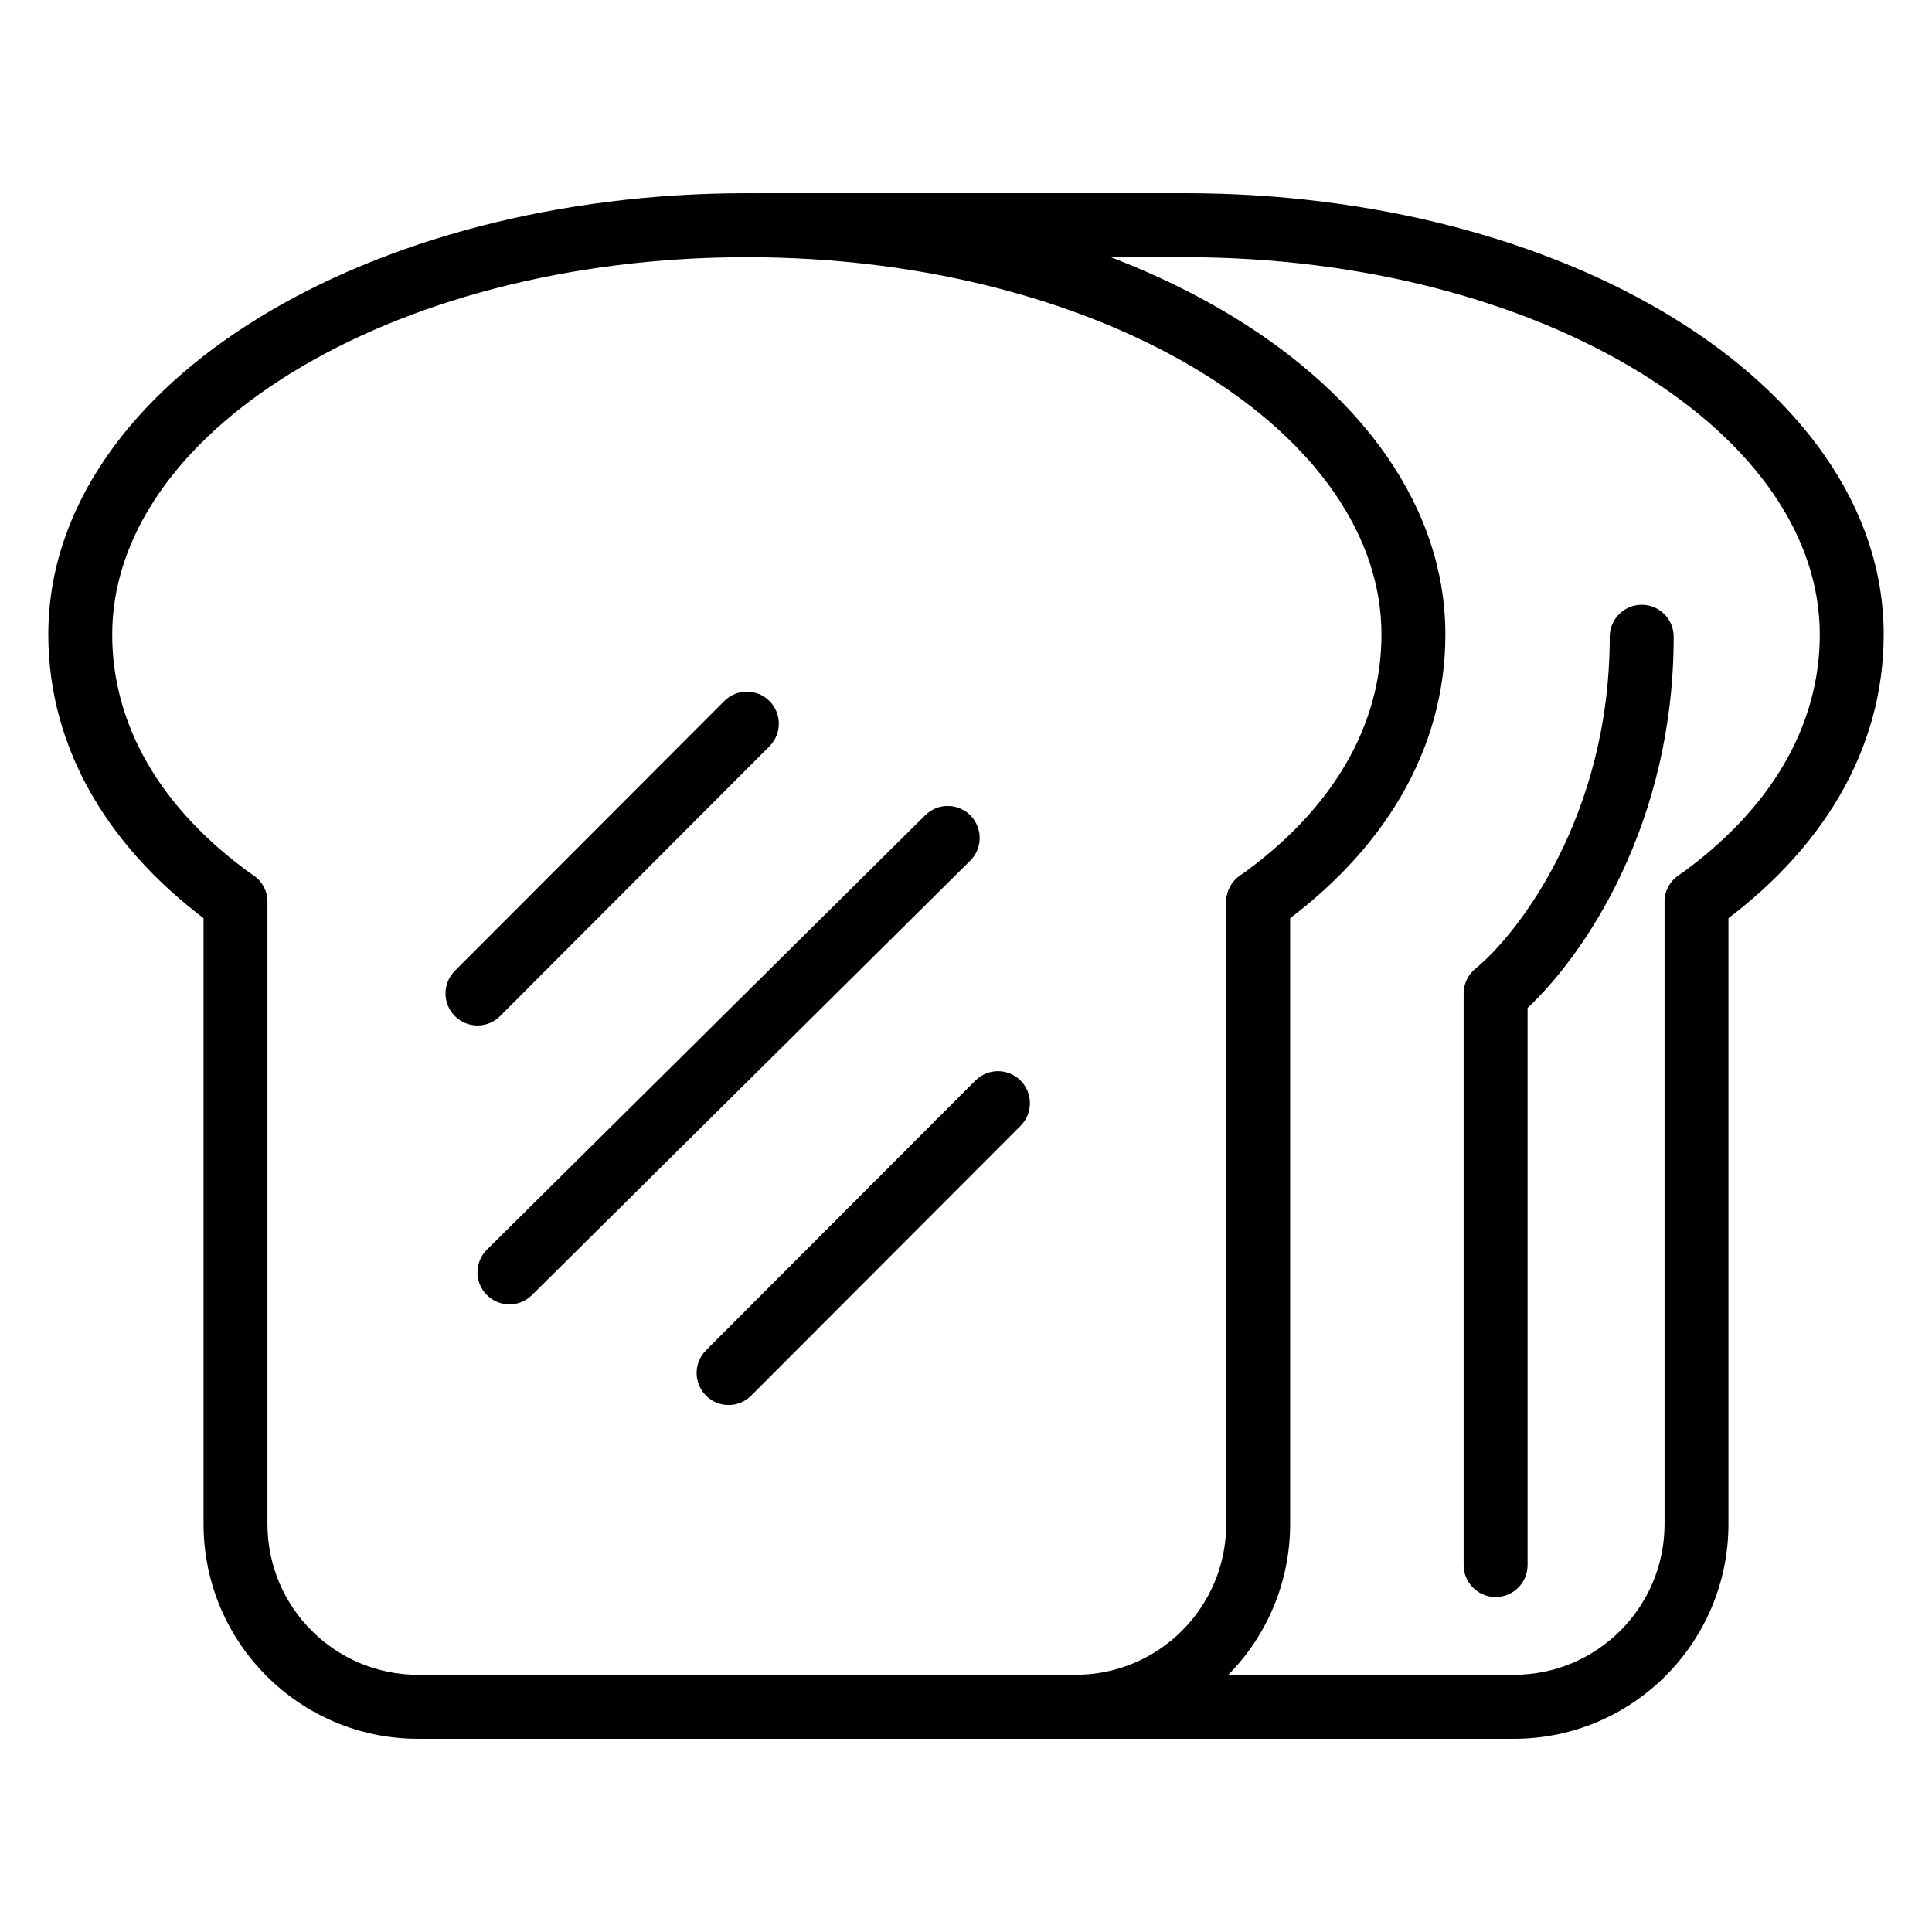 <svg width="40" height="40" viewBox="0 0 40 40" fill="none" xmlns="http://www.w3.org/2000/svg">
<path fill-rule="evenodd" clip-rule="evenodd" d="M4.876 18.012C5.241 18.012 5.537 18.309 5.537 18.675V31.55C5.537 33.276 6.934 34.675 8.657 34.675H22.269C23.991 34.675 25.388 33.276 25.388 31.55V18.675C25.388 18.309 25.684 18.012 26.05 18.012C26.415 18.012 26.711 18.309 26.711 18.675V31.55C26.711 34.008 24.722 36 22.269 36H8.657C6.203 36 4.214 34.008 4.214 31.55V18.675C4.214 18.309 4.51 18.012 4.876 18.012Z" fill="black"/>
<path fill-rule="evenodd" clip-rule="evenodd" d="M35.124 18.012C35.49 18.012 35.786 18.309 35.786 18.675V31.55C35.786 34.008 33.797 36 31.343 36H21.04C20.674 36 20.378 35.703 20.378 35.337C20.378 34.971 20.674 34.675 21.04 34.675H31.343C33.066 34.675 34.463 33.276 34.463 31.55V18.675C34.463 18.309 34.759 18.012 35.124 18.012Z" fill="black"/>
<path fill-rule="evenodd" clip-rule="evenodd" d="M6.05 7.71C3.661 9.176 2.323 11.114 2.323 13.137C2.323 14.992 3.301 16.743 5.258 18.134C5.557 18.346 5.627 18.759 5.415 19.058C5.204 19.357 4.791 19.427 4.493 19.215C2.27 17.636 1 15.515 1 13.137C1 10.479 2.752 8.18 5.358 6.58C7.976 4.973 11.55 4 15.463 4C19.376 4 22.95 4.973 25.567 6.58C28.174 8.18 29.925 10.479 29.925 13.137C29.925 15.515 28.655 17.636 26.433 19.215C26.135 19.427 25.721 19.357 25.51 19.058C25.299 18.759 25.369 18.346 25.667 18.134C27.624 16.743 28.602 14.992 28.602 13.137C28.602 11.114 27.264 9.176 24.876 7.71C22.498 6.25 19.172 5.325 15.463 5.325C11.754 5.325 8.427 6.25 6.05 7.71Z" fill="black"/>
<path fill-rule="evenodd" clip-rule="evenodd" d="M24.537 5.325L15.746 5.325C15.381 5.325 15.085 5.029 15.085 4.663C15.085 4.297 15.381 4 15.746 4L24.537 4C28.45 4 32.024 4.972 34.642 6.58C37.248 8.18 39 10.479 39 13.137C39 15.515 37.73 17.636 35.507 19.215C35.209 19.427 34.796 19.357 34.585 19.058C34.373 18.759 34.444 18.346 34.742 18.134C36.699 16.743 37.677 14.992 37.677 13.137C37.677 11.114 36.339 9.176 33.95 7.71C31.573 6.25 28.247 5.325 24.537 5.325Z" fill="black"/>
<path fill-rule="evenodd" clip-rule="evenodd" d="M33.99 12.521C34.355 12.521 34.652 12.817 34.652 13.183C34.652 17.062 32.805 19.765 31.627 20.868V32.402C31.627 32.768 31.331 33.065 30.965 33.065C30.6 33.065 30.303 32.768 30.303 32.402V20.568C30.303 20.369 30.393 20.18 30.548 20.054C31.419 19.345 33.328 16.9 33.328 13.183C33.328 12.817 33.625 12.521 33.99 12.521Z" fill="black"/>
<path fill-rule="evenodd" clip-rule="evenodd" d="M15.931 14.514C16.189 14.773 16.189 15.192 15.931 15.451L10.354 21.037C10.095 21.296 9.676 21.296 9.418 21.037C9.159 20.778 9.159 20.358 9.418 20.099L14.995 14.514C15.253 14.255 15.672 14.255 15.931 14.514Z" fill="black"/>
<path fill-rule="evenodd" clip-rule="evenodd" d="M21.13 22.372C21.388 22.63 21.388 23.05 21.13 23.309L15.553 28.895C15.294 29.154 14.875 29.154 14.617 28.895C14.358 28.636 14.358 28.216 14.617 27.957L20.194 22.372C20.452 22.113 20.871 22.113 21.13 22.372Z" fill="black"/>
<path fill-rule="evenodd" clip-rule="evenodd" d="M20.092 16.883C20.349 17.143 20.347 17.563 20.087 17.82L11.013 26.814C10.753 27.072 10.334 27.07 10.077 26.809C9.82 26.549 9.822 26.13 10.082 25.872L19.157 16.878C19.416 16.621 19.835 16.623 20.092 16.883Z" fill="black"/>
</svg>
